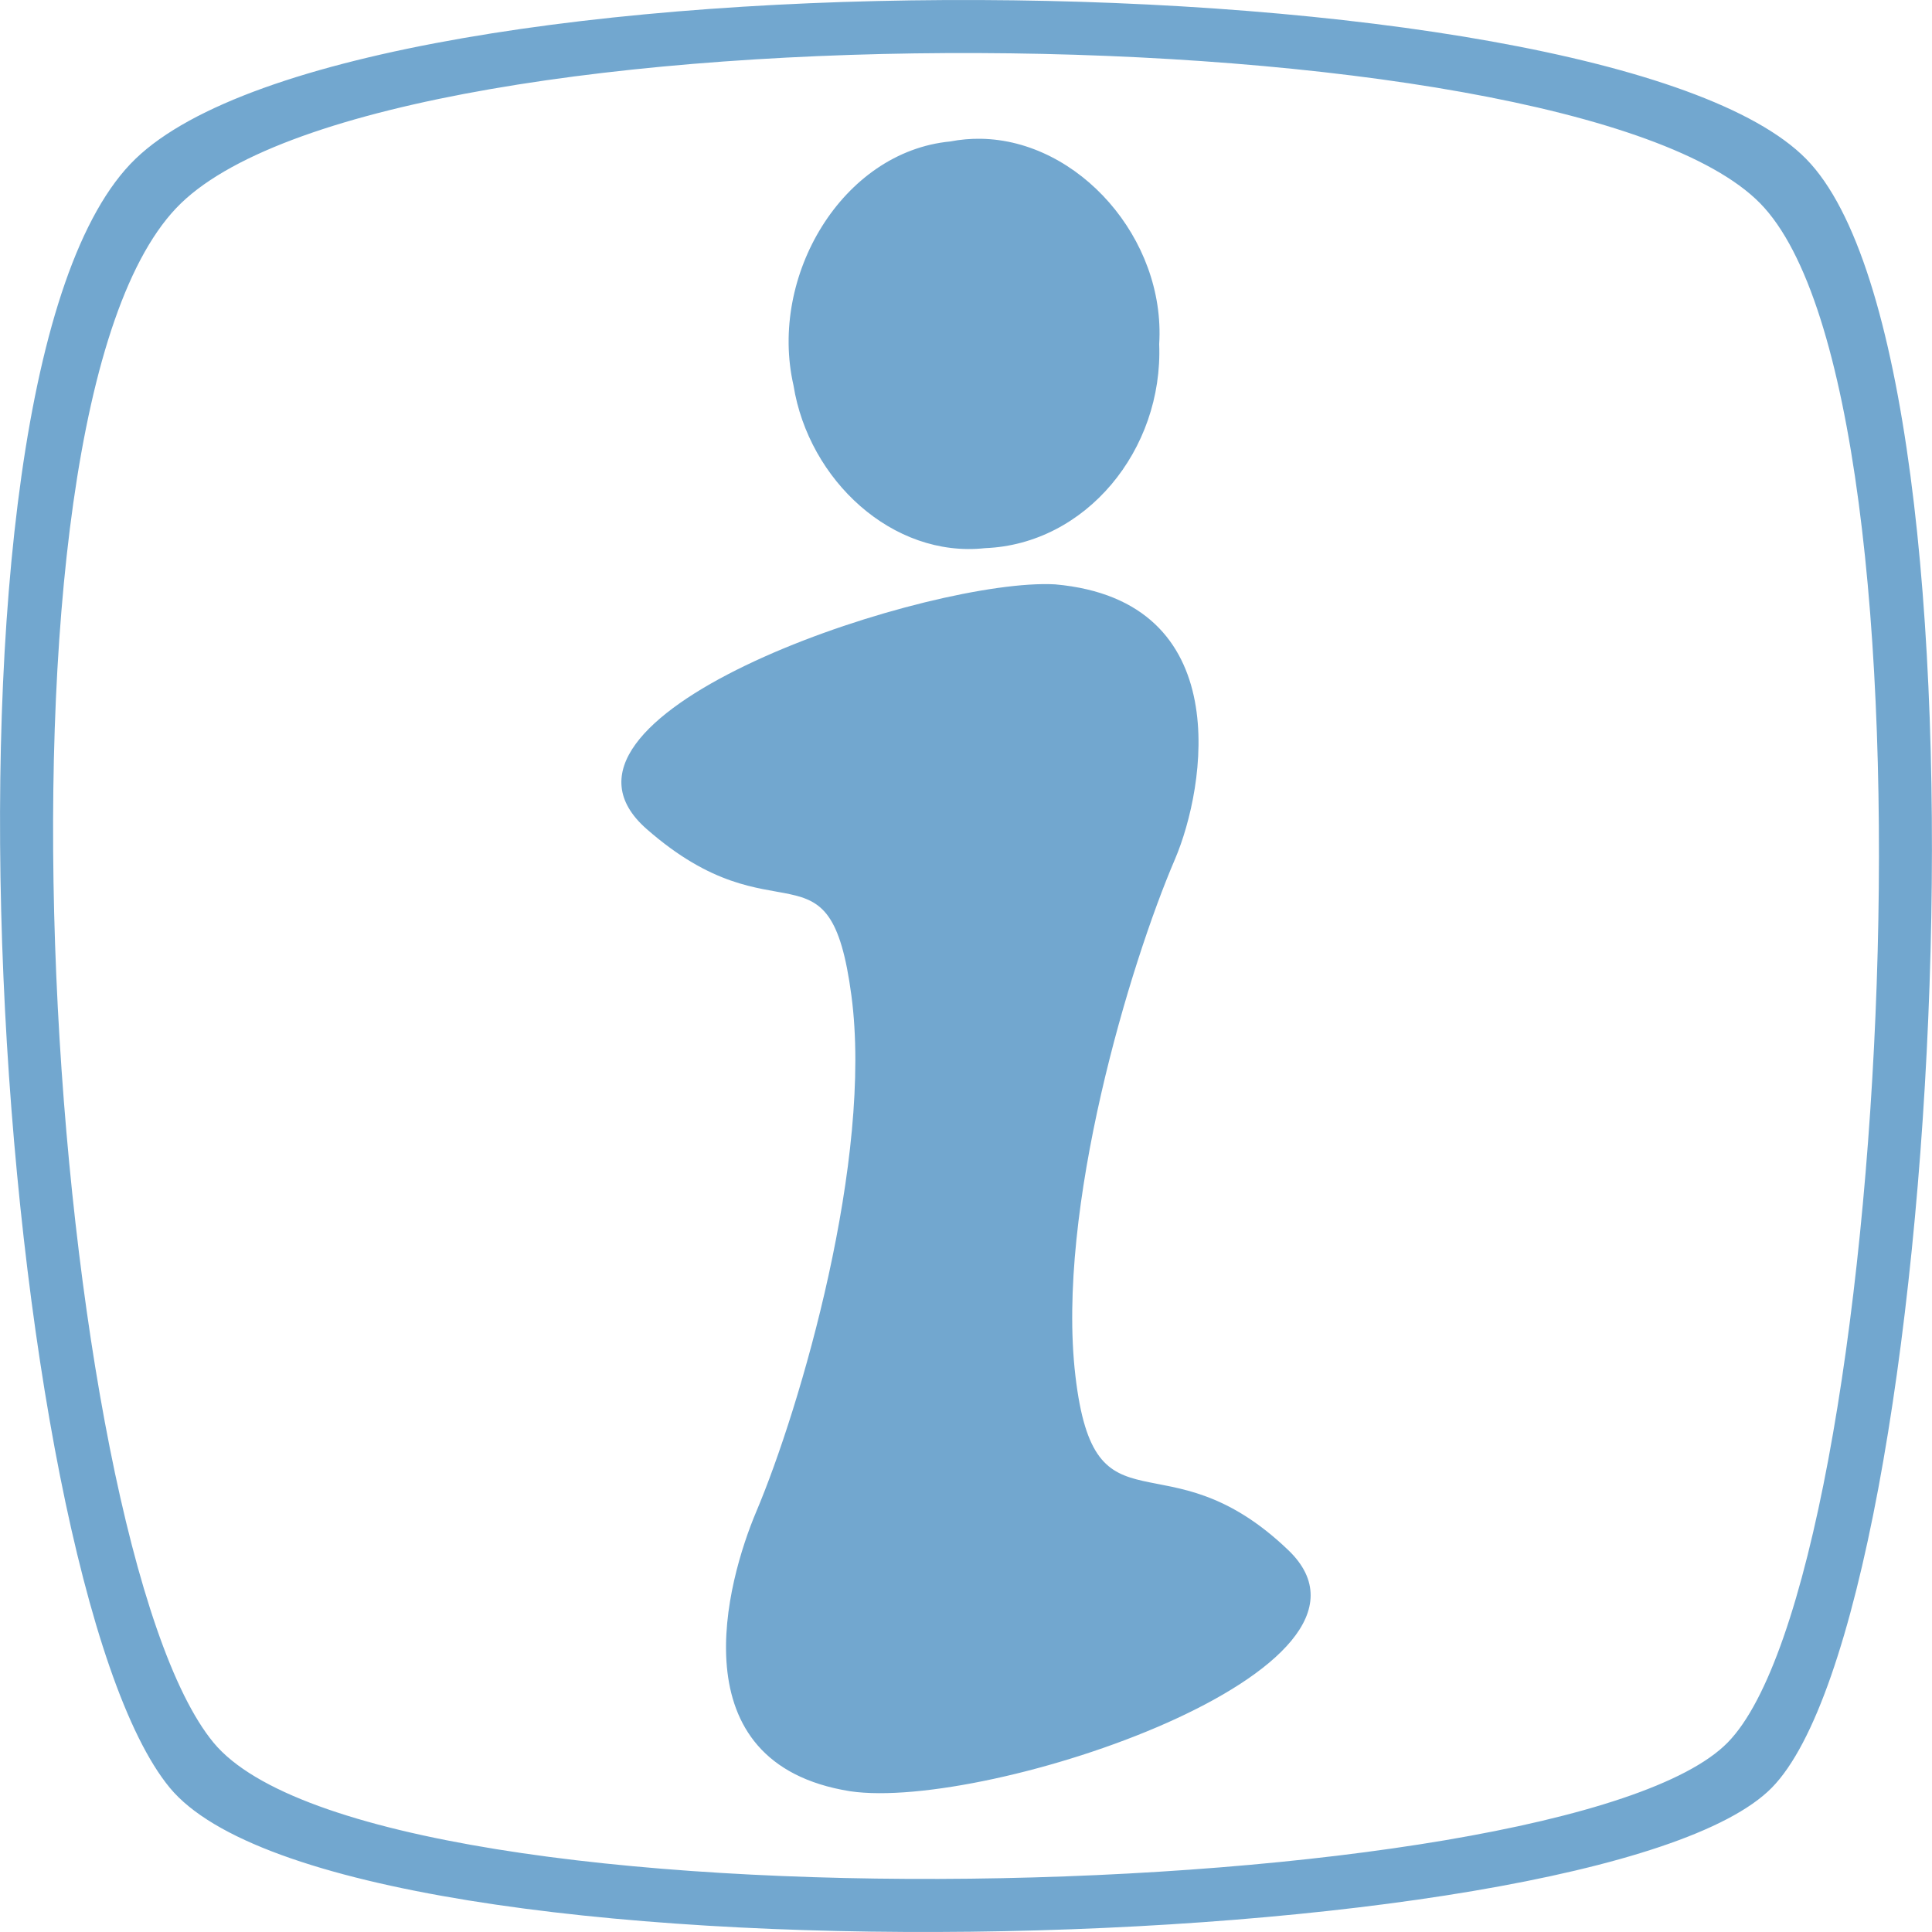 <?xml version="1.0" encoding="UTF-8"?>
<svg version="1.1" width="256" height="256" viewBox="0 0 255.95 255.96" xmlns="http://www.w3.org/2000/svg" xmlns:cc="http://creativecommons.org/ns#" xmlns:dc="http://purl.org/dc/elements/1.1/" xmlns:rdf="http://www.w3.org/1999/02/22-rdf-syntax-ns#">
<path d="m129.75 0.004c-48.246-0.193-96.872 6.629-111.81 21.046-29.874 28.832-18.283 188.15 4.548 215.8 22.832 27.648 189.41 23.213 212.24 0 22.831-23.213 31.39-188.51 4.548-215.8-13.421-13.646-61.286-20.853-109.53-21.046zm-0.098 7.026c45.597 0.182 90.835 6.994 103.52 19.89 25.369 25.793 17.28 182.01-4.298 203.95-21.578 21.939-179.01 26.13-200.59 0-21.578-26.13-32.534-176.7-4.3-203.95 14.117-13.625 60.074-20.072 105.67-19.89zm0.295 11.356c-1.342-0.023-2.7 0.091-4.06 0.356-14.289 1.365-24.077 17.832-20.766 32.317 2.01 12.568 13.147 22.902 25.379 21.563 13.332-0.519 23.616-12.985 23.069-27.035 0.864-13.963-10.649-26.988-23.622-27.202zm8.175 59.001c-18.262 0.24-69.264 17.712-52.457 32.447 17.349 15.21 24.252 0.469 27.126 22.049 2.874 21.58-6.744 54.538-12.619 68.425-3.832 9.092-10.654 33.308 12.442 37.003 18.175 2.696 74.461-16.228 58.061-31.941-16.4-15.713-25.628-1.049-28.208-23.1-2.578-22.051 7.248-54.598 13.203-68.462 4.024-9.428 8.262-34.236-15.885-36.389-0.518-0.03-1.074-0.039-1.663-0.03z" fill="#72a7cf" fill-opacity=".996" fill-rule="evenodd" style="paint-order:normal"/>
</svg>

